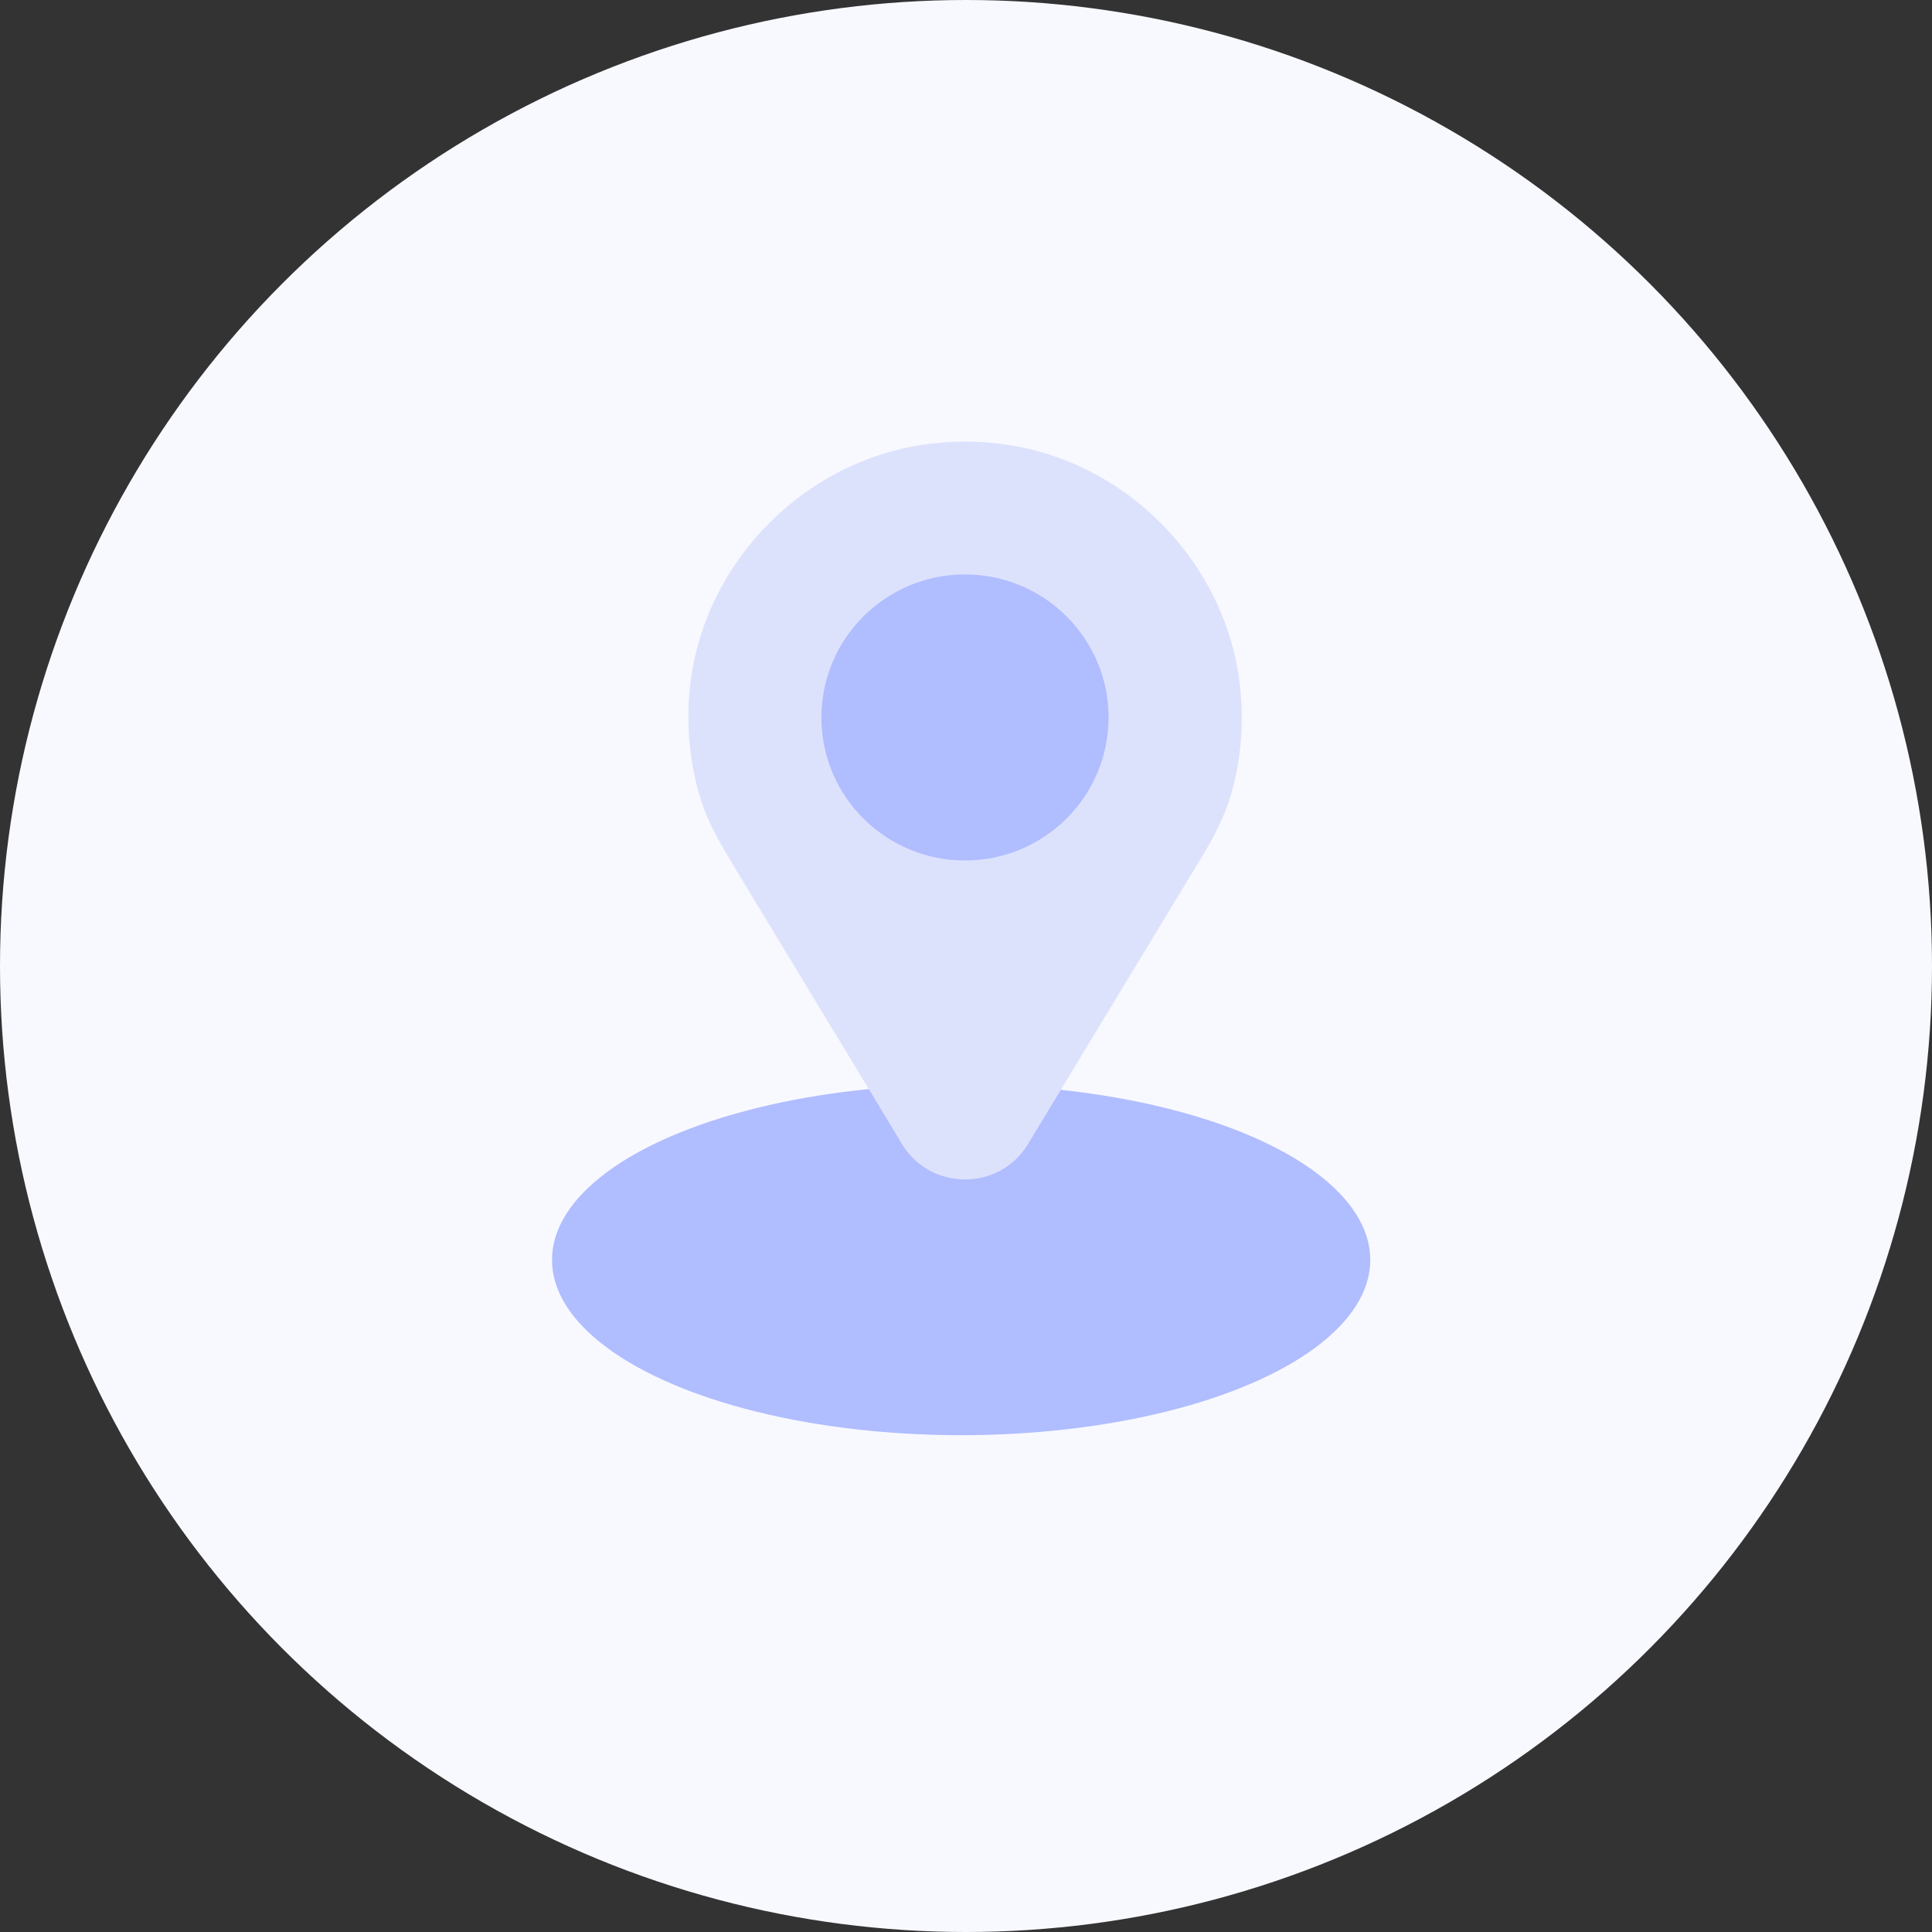 <svg width="35" height="35" viewBox="0 0 35 35" fill="none" xmlns="http://www.w3.org/2000/svg">
<rect x="0" y="0" width="35" height="35" fill="#333333" stroke="none"/>
<circle cx="17.5" cy="17.5" r="17.5" fill="#F8F9FF"/>
<ellipse cx="17.412" cy="22.824" rx="7.412" ry="3.176" fill="#B0BDFF"/>
<path d="M22.474 12.521C22.264 10.228 20.412 8.318 18.115 8.039C17.901 8.013 17.687 8 17.482 8C17.277 8 17.063 8.013 16.849 8.039C14.552 8.318 12.7 10.228 12.491 12.521C12.434 13.187 12.499 13.827 12.674 14.415C12.787 14.802 12.975 15.163 13.185 15.507L13.464 15.973L16.12 20.359L16.339 20.723C16.857 21.582 18.107 21.582 18.625 20.723L18.845 20.359L21.5 15.973L21.784 15.507C21.993 15.163 22.177 14.802 22.295 14.419C22.469 13.827 22.535 13.187 22.474 12.521Z" fill="#DDE2FC"/>
<path d="M20.08 13.115C20.145 11.685 19.034 10.473 17.599 10.409C16.165 10.344 14.949 11.45 14.883 12.88C14.818 14.31 15.929 15.521 17.364 15.586C18.798 15.651 20.014 14.545 20.08 13.115Z" fill="#B0BDFF"/>
</svg>
